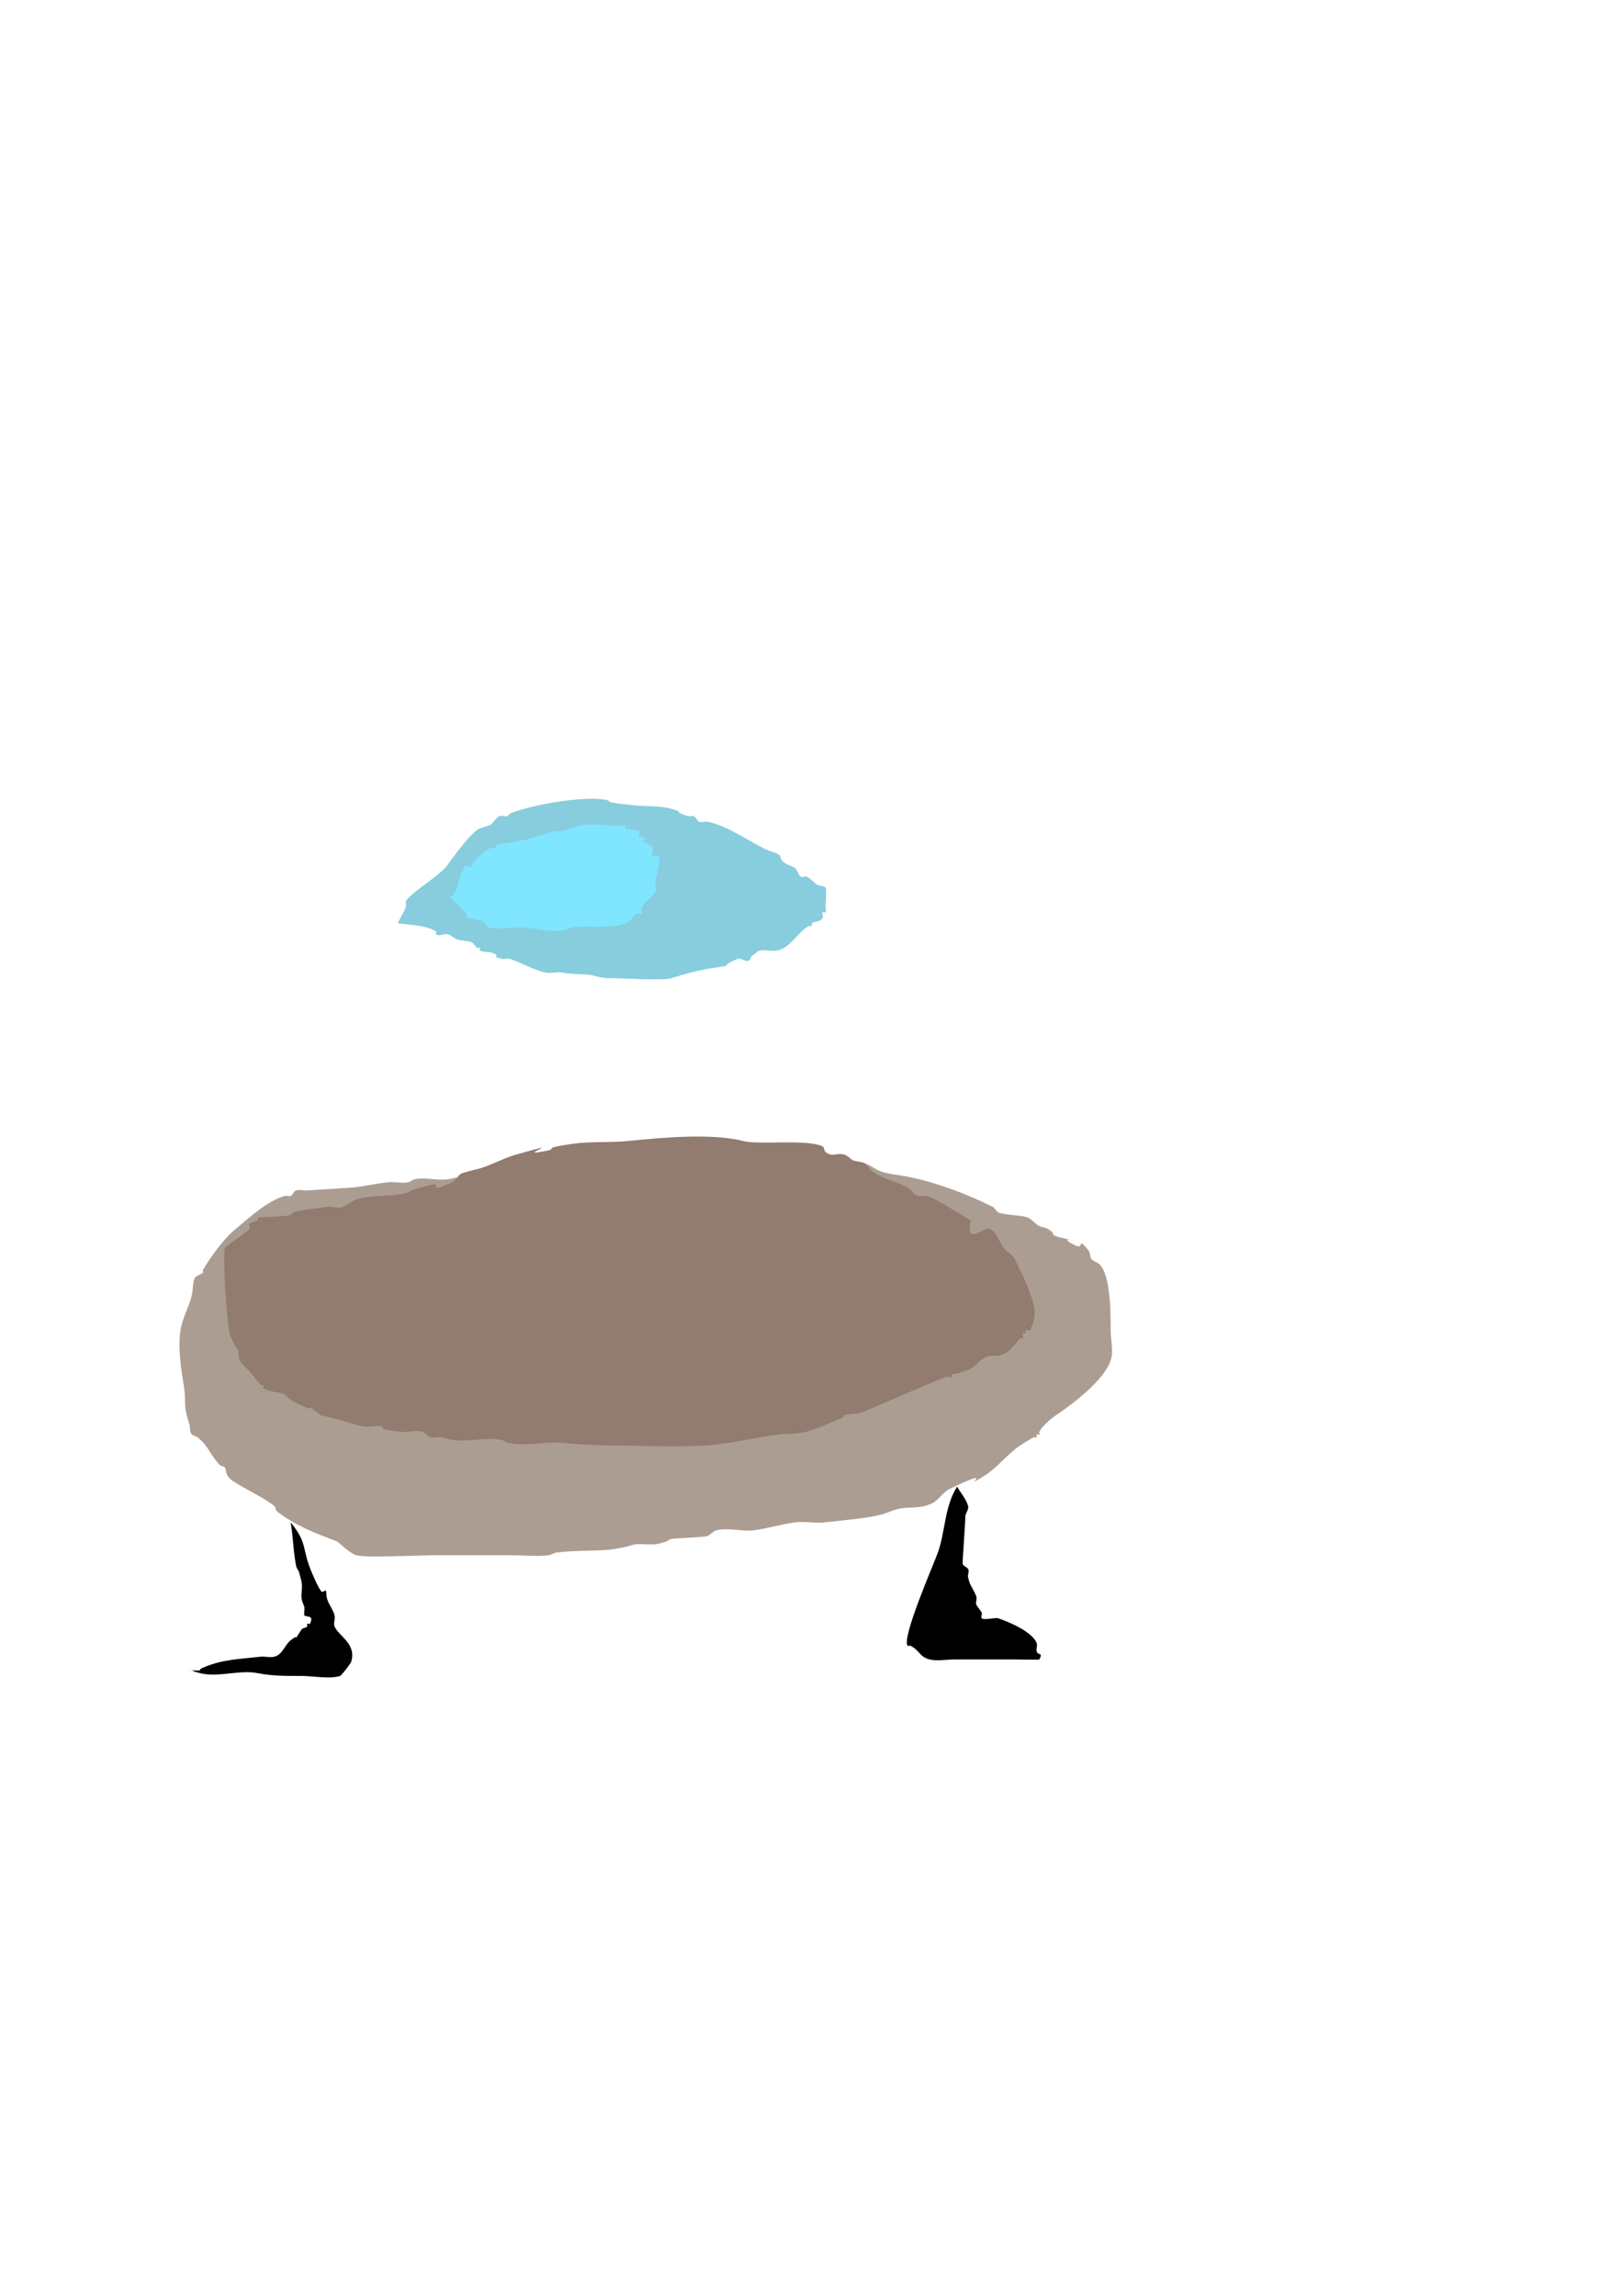 <?xml version="1.0" encoding="UTF-8" standalone="no"?>
<!-- Created with Inkscape (http://www.inkscape.org/) -->

<svg
   width="210mm"
   height="297mm"
   viewBox="0 0 210 297"
   version="1.1"
   id="svg1"
   sodipodi:docname="spaceship landed.svg"
   inkscape:version="1.3.2 (091e20e, 2023-11-25, custom)"
   xmlns:inkscape="http://www.inkscape.org/namespaces/inkscape"
   xmlns:sodipodi="http://sodipodi.sourceforge.net/DTD/sodipodi-0.dtd"
   xmlns="http://www.w3.org/2000/svg"
   xmlns:svg="http://www.w3.org/2000/svg">
  <sodipodi:namedview
     id="namedview1"
     pagecolor="#ffffff"
     bordercolor="#000000"
     borderopacity="0.25"
     inkscape:showpageshadow="2"
     inkscape:pageopacity="0.0"
     inkscape:pagecheckerboard="0"
     inkscape:deskcolor="#d1d1d1"
     inkscape:document-units="mm"
     inkscape:zoom="0.74564394"
     inkscape:cx="396.97231"
     inkscape:cy="561.25984"
     inkscape:window-width="1920"
     inkscape:window-height="1051"
     inkscape:window-x="-9"
     inkscape:window-y="-9"
     inkscape:window-maximized="1"
     inkscape:current-layer="layer1" />
  <defs
     id="defs1" />
  <g
     inkscape:label="Layer 1"
     inkscape:groupmode="layer"
     id="layer1">
    <path
       style="fill:#ac9d93;stroke:#000000;stroke-width:0.627;stroke-opacity:0"
       d="m 43.645,199.419 c -2.787,-1.054 -5.365,-2.004 -7.806,-3.903 -0.209,-0.162 -0.146,-0.547 -0.355,-0.71 -1.388,-1.079 -3.899,-2.244 -5.323,-3.194 -1.171,-0.781 -0.839,-1.549 -1.065,-1.774 -0.187,-0.187 -0.536,-0.156 -0.71,-0.355 -1.505,-1.72 -1.331,-2.342 -2.839,-3.548 -0.207,-0.165 -0.523,-0.168 -0.71,-0.355 -0.345,-0.345 -0.201,-0.957 -0.355,-1.419 -0.869,-2.606 -0.328,-2.676 -0.71,-4.968 -0.367,-2.204 -0.812,-5.165 -0.355,-7.452 0.28,-1.399 1.1,-2.821 1.419,-4.258 0.156,-0.702 0.071,-1.468 0.355,-2.129 0.102,-0.239 0.96,-0.605 1.065,-0.71 0.084,-0.084 -0.061,-0.253 0,-0.355 1.109,-1.848 2.666,-4.02 4.258,-5.323 1.542,-1.262 4.098,-3.686 6.387,-4.258 0.229,-0.057 0.498,0.106 0.71,0 0.299,-0.15 0.392,-0.604 0.71,-0.71 0.449,-0.15 0.948,0.039 1.419,0 0.617,-0.051 5.061,-0.303 5.677,-0.355 1.612,-0.134 3.355,-0.575 4.968,-0.71 0.79,-0.066 1.718,0.191 2.484,0 0.257,-0.064 0.453,-0.291 0.71,-0.355 1.314,-0.328 2.901,0.151 4.258,0 0.599,-0.067 1.174,-0.295 1.774,-0.355 1.635,-0.163 3.338,0.204 4.968,0 3.437,-0.43 -0.668,-0.355 1.774,-0.355 0.966,0 2.606,0.269 3.548,0 0.972,-0.278 1.837,-0.931 2.839,-1.065 2.734,-0.365 5.181,-0.272 7.806,-0.71 1.726,-0.288 3.596,0.288 5.323,0 2.825,-0.471 5.594,-0.71 8.516,-0.71 3.871,0 7.926,-0.402 11.71,0.355 0.569,0.114 1.206,-0.114 1.774,0 1.846,0.369 0.355,0.237 1.774,0.71 0.673,0.224 1.444,-0.187 2.129,0 0.765,0.209 1.383,0.793 2.129,1.065 1.134,0.412 2.366,0.473 3.548,0.71 3.701,0.74 7.598,2.202 11,3.903 0.299,0.15 0.41,0.56 0.71,0.71 0.737,0.368 3.18,0.348 3.903,0.71 0.529,0.264 0.89,0.8 1.419,1.065 0.335,0.167 0.744,0.162 1.065,0.355 1.444,0.866 -0.022,0.584 1.419,1.065 4.818,1.205 -1.035,-0.517 2.129,1.065 1.349,0.675 0.128,-1.348 1.774,0.71 0.234,0.292 0.121,0.772 0.355,1.065 0.266,0.333 0.763,0.408 1.065,0.71 1.45,1.45 1.419,6.557 1.419,8.516 0,1.301 0.411,2.669 0,3.903 -0.865,2.594 -5.006,5.703 -7.097,7.097 -0.626,0.417 -1.764,1.399 -2.129,2.129 -0.053,0.106 0.084,0.271 0,0.355 -0.084,0.084 -0.271,-0.084 -0.355,0 -0.084,0.084 0.084,0.271 0,0.355 -0.084,0.084 -0.249,-0.053 -0.355,0 -0.617,0.308 -1.2,0.682 -1.774,1.065 -1.703,1.135 -2.878,2.819 -4.613,3.903 -2.634,1.646 -0.23,-0.042 -1.419,0.355 -0.998,0.333 -2.262,0.953 -3.194,1.419 -0.792,0.396 -1.268,1.344 -2.129,1.774 -1.526,0.763 -2.616,0.436 -4.258,0.71 -0.738,0.123 -1.41,0.504 -2.129,0.71 -2.054,0.587 -5.178,0.78 -7.452,1.065 -1.281,0.16 -2.622,-0.16 -3.903,0 -1.741,0.218 -3.877,0.884 -5.677,1.065 -0.948,0.095 -3.565,-0.419 -4.613,0 -0.396,0.158 -0.683,0.519 -1.065,0.71 -0.287,0.144 -4.182,0.293 -4.613,0.355 -0.262,0.037 -0.473,0.237 -0.71,0.355 -0.473,0.118 -0.934,0.311 -1.419,0.355 -0.825,0.075 -1.659,-0.075 -2.484,0 -0.486,0.044 -0.946,0.237 -1.419,0.355 -0.71,0.118 -1.412,0.3 -2.129,0.355 -2.226,0.171 -4.526,0.078 -6.742,0.355 -0.371,0.046 -0.693,0.308 -1.065,0.355 -1.431,0.179 -3.16,0 -4.613,0 -3.548,0 -7.097,0 -10.645,0 -1.146,0 -8.536,0.348 -9.581,0 -0.892,-0.297 -1.922,-1.324 -2.484,-1.774 z"
       id="path11" />
    <path
       style="fill:#917c6f;stroke:#000000;stroke-width:0.627;stroke-opacity:0"
       d="m 298.065,219.29 -30.161,-67.419"
       id="path12" />
    <path
       style="fill:#917c6f;stroke:#000000;stroke-width:0.627;stroke-opacity:0"
       d="m 41.516,183.097 c -3.436,-2.577 0.935,0.468 -3.548,-1.774 -0.529,-0.264 -0.879,-0.824 -1.419,-1.065 -0.365,-0.162 -1.967,-0.192 -2.484,-0.71 -0.084,-0.084 0.084,-0.271 0,-0.355 -0.084,-0.084 -0.237,0 -0.355,0 -0.473,-0.591 -0.926,-1.199 -1.419,-1.774 -0.594,-0.693 -1.419,-1.116 -1.419,-2.129 0,-1.204 0.053,0.123 -1.065,-2.484 -0.484,-1.13 -1.026,-10.722 -0.71,-11.355 0.17,-0.34 2.827,-1.995 3.194,-2.484 0.142,-0.189 -0.167,-0.542 0,-0.71 0.355,-0.118 0.71,-0.237 1.065,-0.355 0,-0.118 -0.084,-0.271 0,-0.355 0.129,-0.129 3.662,-0.156 4.258,-0.355 0.159,-0.053 0.196,-0.302 0.355,-0.355 1.228,-0.409 2.951,-0.448 4.258,-0.71 0.652,-0.13 1.559,0.285 2.129,0 0.748,-0.374 1.09,-0.781 2.129,-1.065 1.924,-0.525 4.136,-0.236 6.032,-0.71 0.257,-0.064 0.473,-0.237 0.71,-0.355 0.828,-0.237 1.643,-0.523 2.484,-0.71 1.887,-0.419 -0.917,1.314 2.839,-0.355 0.459,-0.204 0.647,-0.786 1.065,-1.065 0.325,-0.217 2.269,-0.645 2.484,-0.71 1.578,-0.473 3.029,-1.322 4.613,-1.774 7.109,-2.031 0.406,0.11 3.194,-0.355 3.194,-0.532 -0.71,-0.355 4.258,-1.065 2.303,-0.329 4.772,-0.122 7.097,-0.355 4.458,-0.446 10.744,-1.04 14.903,0 2.179,0.545 8.273,-0.299 10.29,0.71 0.237,0.118 0.143,0.551 0.355,0.71 1.028,0.771 1.305,0.018 2.484,0.355 0.41,0.117 0.683,0.519 1.065,0.71 0.345,0.172 1.075,0.182 1.419,0.355 0.449,0.224 0.663,0.763 1.065,1.065 1.332,0.999 3.198,1.321 4.613,2.129 0.901,0.515 0.407,0.862 1.419,1.065 0.348,0.07 0.717,-0.07 1.065,0 0.88,0.176 5.018,2.817 5.677,3.194 -0.853,3.425 1.796,0.721 2.484,1.065 0.919,0.46 1.194,1.758 1.774,2.484 0.418,0.522 1.12,0.821 1.419,1.419 0.931,1.863 1.97,3.976 2.484,6.032 0.195,0.78 0.077,2.192 -0.355,2.839 0.035,0.703 -0.523,0.168 -0.71,0.355 -0.084,0.084 0.084,0.271 0,0.355 -0.084,0.084 -0.302,-0.106 -0.355,0 -0.106,0.212 0.106,0.498 0,0.71 -0.053,0.106 -0.271,-0.084 -0.355,0 -0.856,0.856 -1.214,1.706 -2.484,2.129 -0.801,0.267 -1.193,-0.113 -2.129,0.355 -0.677,0.339 -1.097,1.081 -1.774,1.419 -0.669,0.335 -1.41,0.504 -2.129,0.71 -0.114,0.033 -0.271,-0.084 -0.355,0 -0.084,0.084 0.106,0.302 0,0.355 -0.212,0.106 -0.489,-0.085 -0.71,0 -3.684,1.417 -7.373,3.162 -11,4.613 -0.584,0.234 -1.635,0.108 -2.129,0.355 -0.15,0.075 -0.237,0.237 -0.355,0.355 -1.538,0.591 -3.019,1.358 -4.613,1.774 -1.15,0.3 -2.369,0.207 -3.548,0.355 -3.282,0.41 -6.3,1.214 -9.581,1.419 -3.985,0.249 -8.071,0 -12.065,0 -2.324,0 -4.433,-0.177 -6.742,-0.355 -2.102,-0.162 -4.693,0.512 -6.742,0 -0.257,-0.064 -0.45,-0.303 -0.71,-0.355 -2.04,-0.408 -4.32,0.258 -6.387,0 -0.484,-0.06 -0.935,-0.294 -1.419,-0.355 -0.469,-0.059 -0.964,0.13 -1.419,0 -0.41,-0.117 -0.66,-0.575 -1.065,-0.71 -0.834,-0.278 -1.961,0.146 -2.839,0 -0.71,-0.118 -1.446,-0.127 -2.129,-0.355 -0.159,-0.053 -0.191,-0.322 -0.355,-0.355 -0.76,-0.152 -1.72,0.191 -2.484,0 -1.786,-0.447 -3.507,-1.056 -5.323,-1.419 z"
       id="path13" />
    <g
       id="g17">
      <path
         style="fill:#87cdde;stroke:#000000;stroke-width:0.627;stroke-opacity:0"
         d="m 51.452,119.43 c 0.355,-0.71 0.786,-1.386 1.065,-2.129 0.083,-0.221 -0.106,-0.498 0,-0.71 0.531,-1.061 4.262,-3.198 5.323,-4.613 1.017,-1.356 2.593,-3.63 3.903,-4.613 0.456,-0.342 1.407,-0.434 1.774,-0.71 0.401,-0.301 0.616,-0.84 1.065,-1.065 0.317,-0.159 0.72,0.086 1.065,0 0.162,-0.041 0.2,-0.293 0.355,-0.355 2.699,-1.079 9.224,-2.307 12.419,-1.774 0.261,0.043 0.449,0.311 0.71,0.355 0.941,0.157 1.891,0.25 2.839,0.355 1.887,0.21 3.85,-0.021 5.677,0.71 0.155,0.062 0.237,0.237 0.355,0.355 0.355,0.118 0.698,0.281 1.065,0.355 0.232,0.046 0.498,-0.106 0.71,0 0.299,0.15 0.399,0.585 0.71,0.71 0.329,0.132 0.717,-0.07 1.065,0 2.483,0.497 5.267,2.456 7.452,3.548 0.57,0.285 1.244,0.356 1.774,0.71 0.22,0.147 0.208,0.49 0.355,0.71 0.393,0.589 1.461,0.751 1.774,1.065 0.302,0.302 0.368,0.809 0.71,1.065 0.189,0.142 0.485,-0.075 0.71,0 0.561,0.187 0.912,0.76 1.419,1.065 0.321,0.192 0.8,0.09 1.065,0.355 0.175,0.175 0,2.411 0,2.484 0,0.237 0.167,0.542 0,0.71 -0.084,0.084 -0.271,-0.084 -0.355,0 -0.167,0.167 0.106,0.498 0,0.71 -0.292,0.583 -0.929,0.383 -1.419,0.71 -0.098,0.066 0.084,0.271 0,0.355 -0.084,0.084 -0.249,-0.053 -0.355,0 -1.463,0.731 -2.434,2.966 -4.258,3.194 -0.704,0.088 -1.436,-0.154 -2.129,0 -0.416,0.092 -0.673,0.542 -1.065,0.71 -0.369,1.307 -1.214,0.131 -1.774,0.355 -2.505,1.002 -0.467,0.776 -2.484,1.065 -2.081,0.297 -4.089,0.772 -6.032,1.419 -1.123,0.374 -6.582,0 -8.161,0 -0.865,0 -1.253,-0.136 -2.129,-0.355 -0.787,-0.197 -2.75,-0.124 -3.903,-0.355 -0.682,-0.136 -1.447,0.136 -2.129,0 -1.552,-0.31 -3.119,-1.276 -4.613,-1.774 -0.337,-0.112 -0.72,0.086 -1.065,0 -1.713,-0.428 0.018,-0.169 -1.065,-0.71 -0.458,-0.229 -1.358,-0.147 -1.774,-0.355 -0.106,-0.053 0.084,-0.271 0,-0.355 -0.084,-0.084 -0.256,0.066 -0.355,0 -0.278,-0.186 -0.402,-0.578 -0.71,-0.71 -0.554,-0.238 -1.194,-0.189 -1.774,-0.355 -0.509,-0.145 -0.901,-0.606 -1.419,-0.71 -0.464,-0.093 -1.085,0.335 -1.419,0 -0.084,-0.084 0.098,-0.289 0,-0.355 -1.253,-0.835 -3.592,-0.835 -4.968,-1.065 z"
         id="path15" />
      <path
         style="fill:#80e5ff;stroke:#000000;stroke-width:0.627;stroke-opacity:0"
         d="m 58.194,116.049 c 0.851,0.032 1.289,-3.063 1.774,-3.548 0.022,-0.999 0.8,-0.09 1.065,-0.355 0.084,-0.084 -0.071,-0.26 0,-0.355 0.426,-0.568 1.908,-1.841 2.484,-2.129 0.212,-0.106 0.498,0.106 0.71,0 0.106,-0.053 -0.084,-0.271 0,-0.355 0.046,-0.046 3.356,-0.573 3.903,-0.71 1.198,-0.299 2.35,-0.765 3.548,-1.065 0.344,-0.086 0.728,0.112 1.065,0 0.727,-0.242 1.39,-0.525 2.129,-0.71 1.555,-0.389 3.699,0 5.323,0 0.237,0 0.542,-0.167 0.71,0 0.084,0.084 -0.106,0.302 0,0.355 0.252,0.126 1.591,0.171 1.774,0.355 0.167,0.167 -0.106,0.498 0,0.71 0.053,0.106 0.249,-0.053 0.355,0 1.477,0.738 -0.379,-0.025 0.355,0.71 0.232,0.232 0.82,0.221 1.065,0.71 0.177,0.355 -0.355,0.71 0,1.065 0.167,0.167 0.498,-0.106 0.71,0 0.469,0.235 -0.293,2.948 -0.355,3.194 -0.075,0.3 0.155,1.109 0,1.419 -0.383,0.767 -1.509,1.332 -1.774,2.129 -0.075,0.224 0.167,0.542 0,0.71 -0.167,0.167 -0.485,-0.075 -0.71,0 -0.18,0.06 -0.688,1.148 -1.774,1.419 -2.122,0.531 -4.144,0.131 -6.387,0.355 -0.372,0.037 -0.698,0.281 -1.065,0.355 -1.932,0.386 -4.137,-0.355 -6.032,-0.355 -0.474,0 -3.398,0.337 -3.903,0 -0.278,-0.186 -0.431,-0.524 -0.71,-0.71 -0.53,-0.354 -1.618,-0.199 -2.129,-0.71 -0.084,-0.084 0.077,-0.265 0,-0.355 -0.653,-0.762 -1.419,-1.419 -2.129,-2.129 z"
         id="path17" />
    </g>
    <path
       style="fill:#000000;stroke:#000000;stroke-width:0.627;stroke-opacity:0"
       d="m 37.613,196.935 c 0.323,1.951 0.339,3.822 0.71,5.677 0.052,0.259 0.237,0.473 0.355,0.71 0.118,0.473 0.275,0.938 0.355,1.419 0.117,0.7 -0.1,1.426 0,2.129 0.053,0.37 0.264,0.702 0.355,1.065 0.028,0.114 -0.083,1.023 0,1.065 0.42,0.21 1.263,-0.042 0.71,1.065 -0.053,0.106 -0.271,-0.084 -0.355,0 -0.084,0.084 0.084,0.271 0,0.355 -0.187,0.187 -0.523,0.168 -0.71,0.355 -1.61,2.416 0.139,0.172 -1.419,1.419 -0.833,0.667 -1.037,1.856 -2.129,2.129 -0.574,0.143 -1.186,-0.065 -1.774,0 -2.892,0.321 -4.95,0.347 -7.452,1.419 -1.413,0.606 1.526,0.355 -1.419,0.355 -0.237,0 -0.946,0 -0.71,0 1.355,0 0.056,-0.075 1.774,0.355 2.338,0.585 5.085,-0.473 7.452,0 1.889,0.378 3.73,0.355 5.677,0.355 1.401,0 3.638,0.443 4.968,0 0.226,-0.075 1.376,-1.643 1.419,-1.774 0.787,-2.36 -1.594,-3.364 -2.129,-4.613 -0.186,-0.435 0.115,-0.96 0,-1.419 -0.265,-1.062 -1.065,-1.696 -1.065,-2.839 0,-0.912 -0.413,0.09 -0.71,-0.355 -0.44,-0.66 -0.742,-1.404 -1.065,-2.129 -1.513,-3.404 -0.502,-3.821 -2.839,-6.742 z"
       id="path18" />
    <path
       style="fill:#000000;stroke:#000000;stroke-width:0.627;stroke-opacity:0"
       d="m 123.839,192.323 c -1.646,2.596 -1.5,5.728 -2.484,8.516 -0.512,1.45 -4.778,11.19 -3.903,12.065 0.084,0.084 0.249,-0.053 0.355,0 1.204,0.602 1.153,1.441 2.484,1.774 0.921,0.23 2.241,0 3.194,0 2.602,0 5.204,0 7.806,0 0.727,0 3.163,0.061 3.194,0 0.515,-1.031 -0.197,-0.434 -0.355,-1.065 -0.086,-0.344 0.132,-0.735 0,-1.065 -0.588,-1.469 -3.597,-2.737 -4.968,-3.194 -0.377,-0.126 -1.854,0.275 -2.129,0 -0.167,-0.167 0.075,-0.485 0,-0.71 -0.072,-0.217 -0.637,-0.848 -0.71,-1.065 -0.105,-0.314 0.123,-0.758 0,-1.065 -0.462,-1.154 -0.836,-1.342 -1.065,-2.484 -0.07,-0.348 0.197,-0.769 0,-1.065 -0.186,-0.278 -0.676,-0.377 -0.71,-0.71 -0.016,-0.164 0.355,-5.325 0.355,-6.032 0,-0.488 0.495,-0.952 0.355,-1.419 -0.274,-0.913 -0.946,-1.656 -1.419,-2.484 z"
       id="path19" />
  </g>
</svg>
